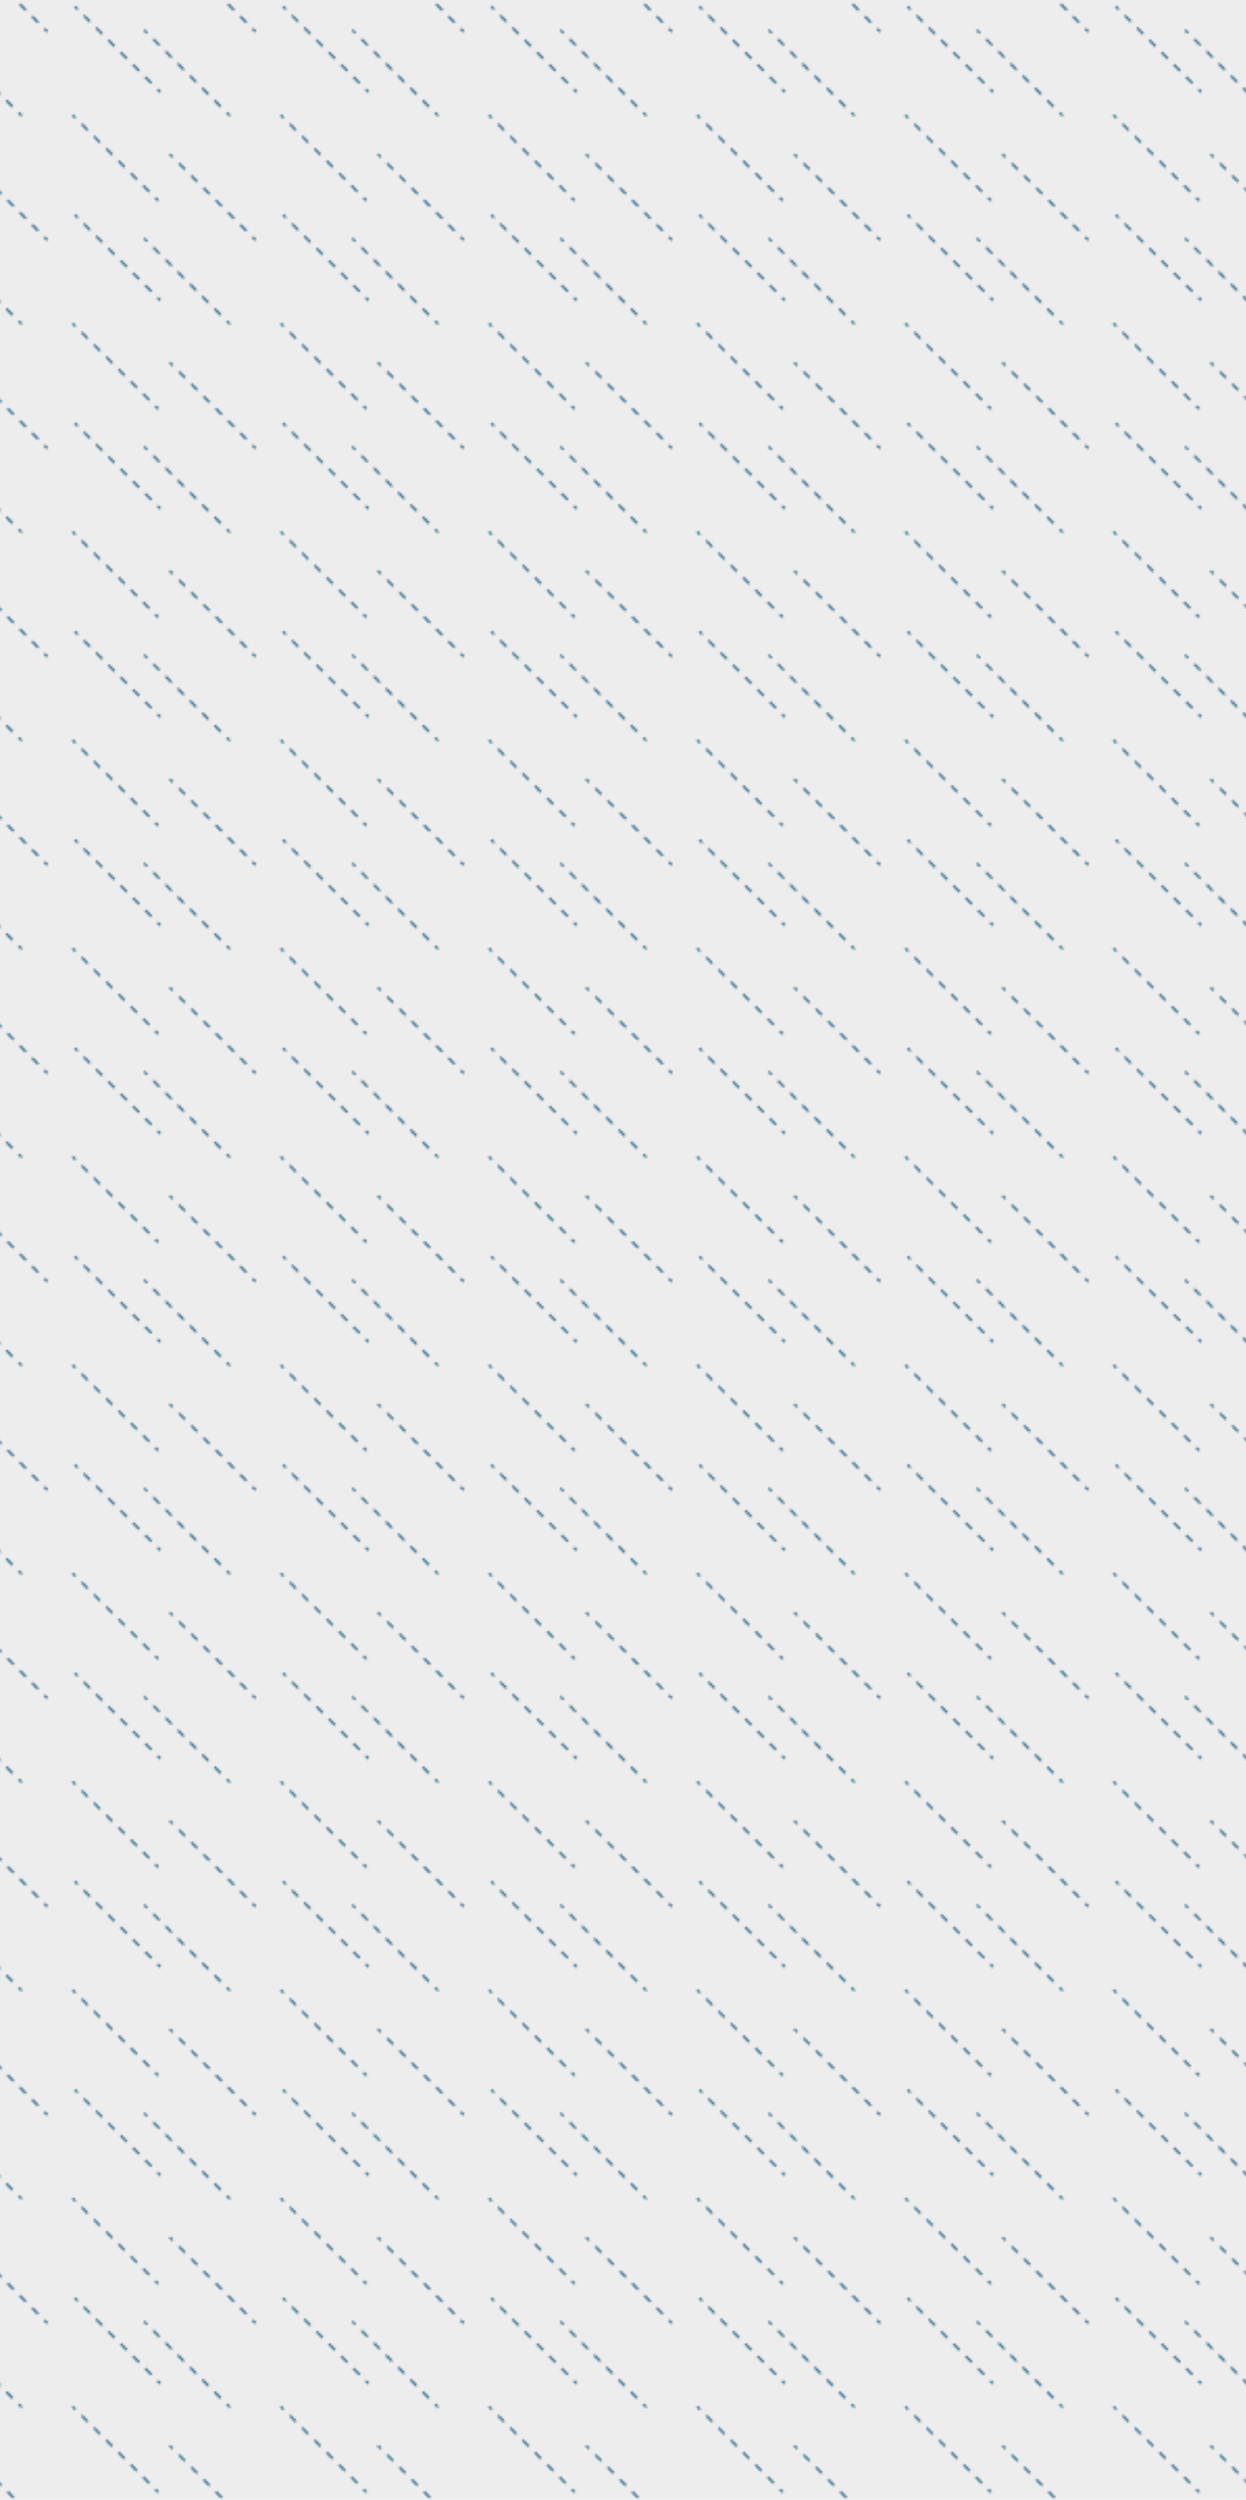 <?xml version="1.0" encoding="utf-8"?>
<!-- Generator: Adobe Illustrator 18.1.1, SVG Export Plug-In . SVG Version: 6.00 Build 0)  -->
<!DOCTYPE svg PUBLIC "-//W3C//DTD SVG 1.1//EN" "http://www.w3.org/Graphics/SVG/1.1/DTD/svg11.dtd">
<svg version="1.1" id="Layer_1" xmlns="http://www.w3.org/2000/svg" xmlns:xlink="http://www.w3.org/1999/xlink" x="0px" y="0px"
	 viewBox="0 0 598.5 1200" enable-background="new 0 0 598.5 1200" xml:space="preserve">
<pattern  width="100" height="100" patternUnits="userSpaceOnUse" id="Pattern_8" viewBox="0 -100 100 100" overflow="visible">
	<g>
		<polygon fill="none" points="0,-100 100,-100 100,0 0,0 		"/>
		<path fill="#EDEDED" d="M100-100v31.7l-1.5-1.5l-0.7,0.7l2.2,2.2v45.4L99.5-22l-0.7,0.7l1.2,1.2V0H0v-20.1l1.8,1.8L2.5-19L0-21.5
			v-45.4l0.7,0.7l0.7-0.7L0-68.3V-100H100z M27.2-39.7l1.4,1.4l0.7-0.7L28-40.4L27.2-39.7z M3.7-63.3l2.9,2.9L7.3-61L4.4-64
			L3.7-63.3z M8.4-13.1l-2.9-2.9l-0.7,0.7l2.9,2.9L8.4-13.1z M9.6-57.4l2.9,2.9l0.7-0.7l-2.9-2.9L9.6-57.4z M14.3-7.2l-2.9-2.9
			l-0.7,0.7l2.9,2.9L14.3-7.2z M15.5-51.5l2.9,2.9l0.7-0.7l-2.9-2.9L15.5-51.5z M20.2-1.3l-2.9-2.9l-0.7,0.7l2.9,2.9L20.2-1.3z
			 M24-19.5l-1.4-1.4l-0.7,0.7l1.4,1.4L24-19.5z M25-43.3l-2.9-2.9l-0.7,0.7l2.9,2.9L25-43.3z M26.1-95.4l-2.9-2.9l-0.7,0.7l2.9,2.9
			L26.1-95.4z M29.9-13.6L27-16.6l-0.7,0.7l2.9,2.9L29.9-13.6z M30.4-91.1L29-92.5l-0.7,0.7l1.4,1.4L30.4-91.1z M35.8-7.7l-2.9-2.9
			L32.2-10L35.1-7L35.8-7.7z M36.3-59.9l-1.4-1.4l-0.7,0.7l1.4,1.4L36.3-59.9z M41.7-1.8l-2.9-2.9L38-4.1L41-1.1L41.7-1.8z M42.2-54
			l-2.9-2.9l-0.7,0.7l2.9,2.9L42.2-54z M43.9-98.2l2.9,2.9l0.7-0.7l-2.9-2.9L43.9-98.2z M48.1-48.1L45.2-51l-0.7,0.7l2.9,2.9
			L48.1-48.1z M49.8-92.3l2.9,2.9l0.7-0.7L50.6-93L49.8-92.3z M54-42.2l-2.9-2.9l-0.7,0.7l2.9,2.9L54-42.2z M55.7-86.4l2.9,2.9
			l0.7-0.7l-2.9-2.9L55.7-86.4z M59.9-36.3L57-39.3l-0.7,0.7l2.9,2.9L59.9-36.3z M61.6-80.5l1.4,1.4l0.7-0.7l-1.4-1.4L61.6-80.5z
			 M65.8-30.4l-2.9-2.9l-0.7,0.7l2.9,2.9L65.8-30.4z M71.7-24.5l-2.9-2.9l-0.7,0.7l2.9,2.9L71.7-24.5z M76.1-20.1l-1.4-1.4L74-20.8
			l1.4,1.4L76.1-20.1z M87.5-79.4l1.4,1.4l0.7-0.7l-1.4-1.4L87.5-79.4z M90.7-30.8l-1.4-1.4l-0.7,0.7l1.4,1.4L90.7-30.8z M91.9-75.1
			l2.9,2.9l0.7-0.7l-2.9-2.9L91.9-75.1z M96.6-24.9l-2.9-2.9l-0.7,0.7l2.9,2.9L96.6-24.9z"/>
		<polygon fill="#245F80" points="2.5,-19 0,-21.5 0,-20.1 1.8,-18.3 		"/>
		<polygon fill="#245F80" points="16.5,-3.6 19.5,-0.6 20.2,-1.3 17.2,-4.3 		"/>
		<polygon fill="#245F80" points="10.6,-9.5 13.6,-6.5 14.3,-7.2 11.3,-10.2 		"/>
		<polygon fill="#245F80" points="4.7,-15.4 7.7,-12.4 8.4,-13.1 5.4,-16.1 		"/>
		<polygon fill="#245F80" points="1.4,-66.9 0,-68.3 0,-66.9 0.7,-66.2 		"/>
		<polygon fill="#245F80" points="13.2,-55.1 10.3,-58.1 9.6,-57.4 12.5,-54.4 		"/>
		<polygon fill="#245F80" points="21.4,-45.6 24.3,-42.6 25,-43.3 22.1,-46.3 		"/>
		<polygon fill="#245F80" points="7.3,-61 4.4,-64 3.7,-63.3 6.6,-60.3 		"/>
		<polygon fill="#245F80" points="19.1,-49.2 16.2,-52.2 15.5,-51.5 18.4,-48.5 		"/>
		<polygon fill="#245F80" points="29.4,-39 28,-40.4 27.2,-39.7 28.7,-38.3 		"/>
		<polygon fill="#245F80" points="34.2,-60.6 35.6,-59.2 36.3,-59.9 34.9,-61.3 		"/>
		<polygon fill="#245F80" points="44.5,-50.3 47.4,-47.4 48.1,-48.1 45.2,-51 		"/>
		<polygon fill="#245F80" points="38.6,-56.2 41.5,-53.3 42.2,-54 39.3,-56.9 		"/>
		<polygon fill="#245F80" points="50.4,-44.4 53.3,-41.5 54,-42.2 51.1,-45.1 		"/>
		<polygon fill="#245F80" points="56.3,-38.5 59.2,-35.6 59.9,-36.3 57,-39.3 		"/>
		<polygon fill="#245F80" points="62.2,-32.6 65.1,-29.7 65.8,-30.4 62.9,-33.4 		"/>
		<polygon fill="#245F80" points="68.1,-26.7 71,-23.8 71.7,-24.5 68.8,-27.5 		"/>
		<polygon fill="#245F80" points="74,-20.8 75.4,-19.4 76.1,-20.1 74.7,-21.6 		"/>
		<polygon fill="#245F80" points="89.6,-78.7 88.2,-80.1 87.5,-79.4 88.9,-78 		"/>
		<polygon fill="#245F80" points="97.8,-69.2 100,-66.9 100,-68.3 98.5,-69.9 		"/>
		<polygon fill="#245F80" points="95.5,-72.8 92.6,-75.8 91.9,-75.1 94.8,-72.1 		"/>
		<polygon fill="#245F80" points="88.6,-31.5 90,-30.1 90.7,-30.8 89.3,-32.2 		"/>
		<polygon fill="#245F80" points="92.9,-27.2 95.9,-24.2 96.6,-24.9 93.6,-27.9 		"/>
		<polygon fill="#245F80" points="98.8,-21.3 100,-20.1 100,-21.5 99.5,-22 		"/>
		<polygon fill="#245F80" points="22.4,-97.7 25.4,-94.7 26.1,-95.4 23.1,-98.4 		"/>
		<polygon fill="#245F80" points="28.3,-91.8 29.7,-90.4 30.4,-91.1 29,-92.5 		"/>
		<polygon fill="#245F80" points="21.9,-20.2 23.3,-18.8 24,-19.5 22.6,-20.9 		"/>
		<polygon fill="#245F80" points="38,-4.1 41,-1.1 41.7,-1.8 38.8,-4.8 		"/>
		<polygon fill="#245F80" points="32.2,-10 35.1,-7 35.8,-7.7 32.9,-10.7 		"/>
		<polygon fill="#245F80" points="26.3,-15.9 29.2,-12.9 29.9,-13.6 27,-16.6 		"/>
		<polygon fill="#245F80" points="59.4,-84.1 56.5,-87.1 55.7,-86.4 58.7,-83.4 		"/>
		<polygon fill="#245F80" points="53.5,-90 50.6,-93 49.8,-92.3 52.8,-89.3 		"/>
		<polygon fill="#245F80" points="47.6,-95.9 44.7,-98.9 43.9,-98.2 46.9,-95.2 		"/>
		<polygon fill="#245F80" points="63.8,-79.8 62.3,-81.2 61.6,-80.5 63.1,-79.1 		"/>
	</g>
</pattern>
<pattern  id="SVGID_1_" xlink:href="#Pattern_8" patternTransform="matrix(1 0 0 1 -53 -65)">
</pattern>
<rect fill="url(#SVGID_1_)" width="600" height="1200"/>
</svg>
